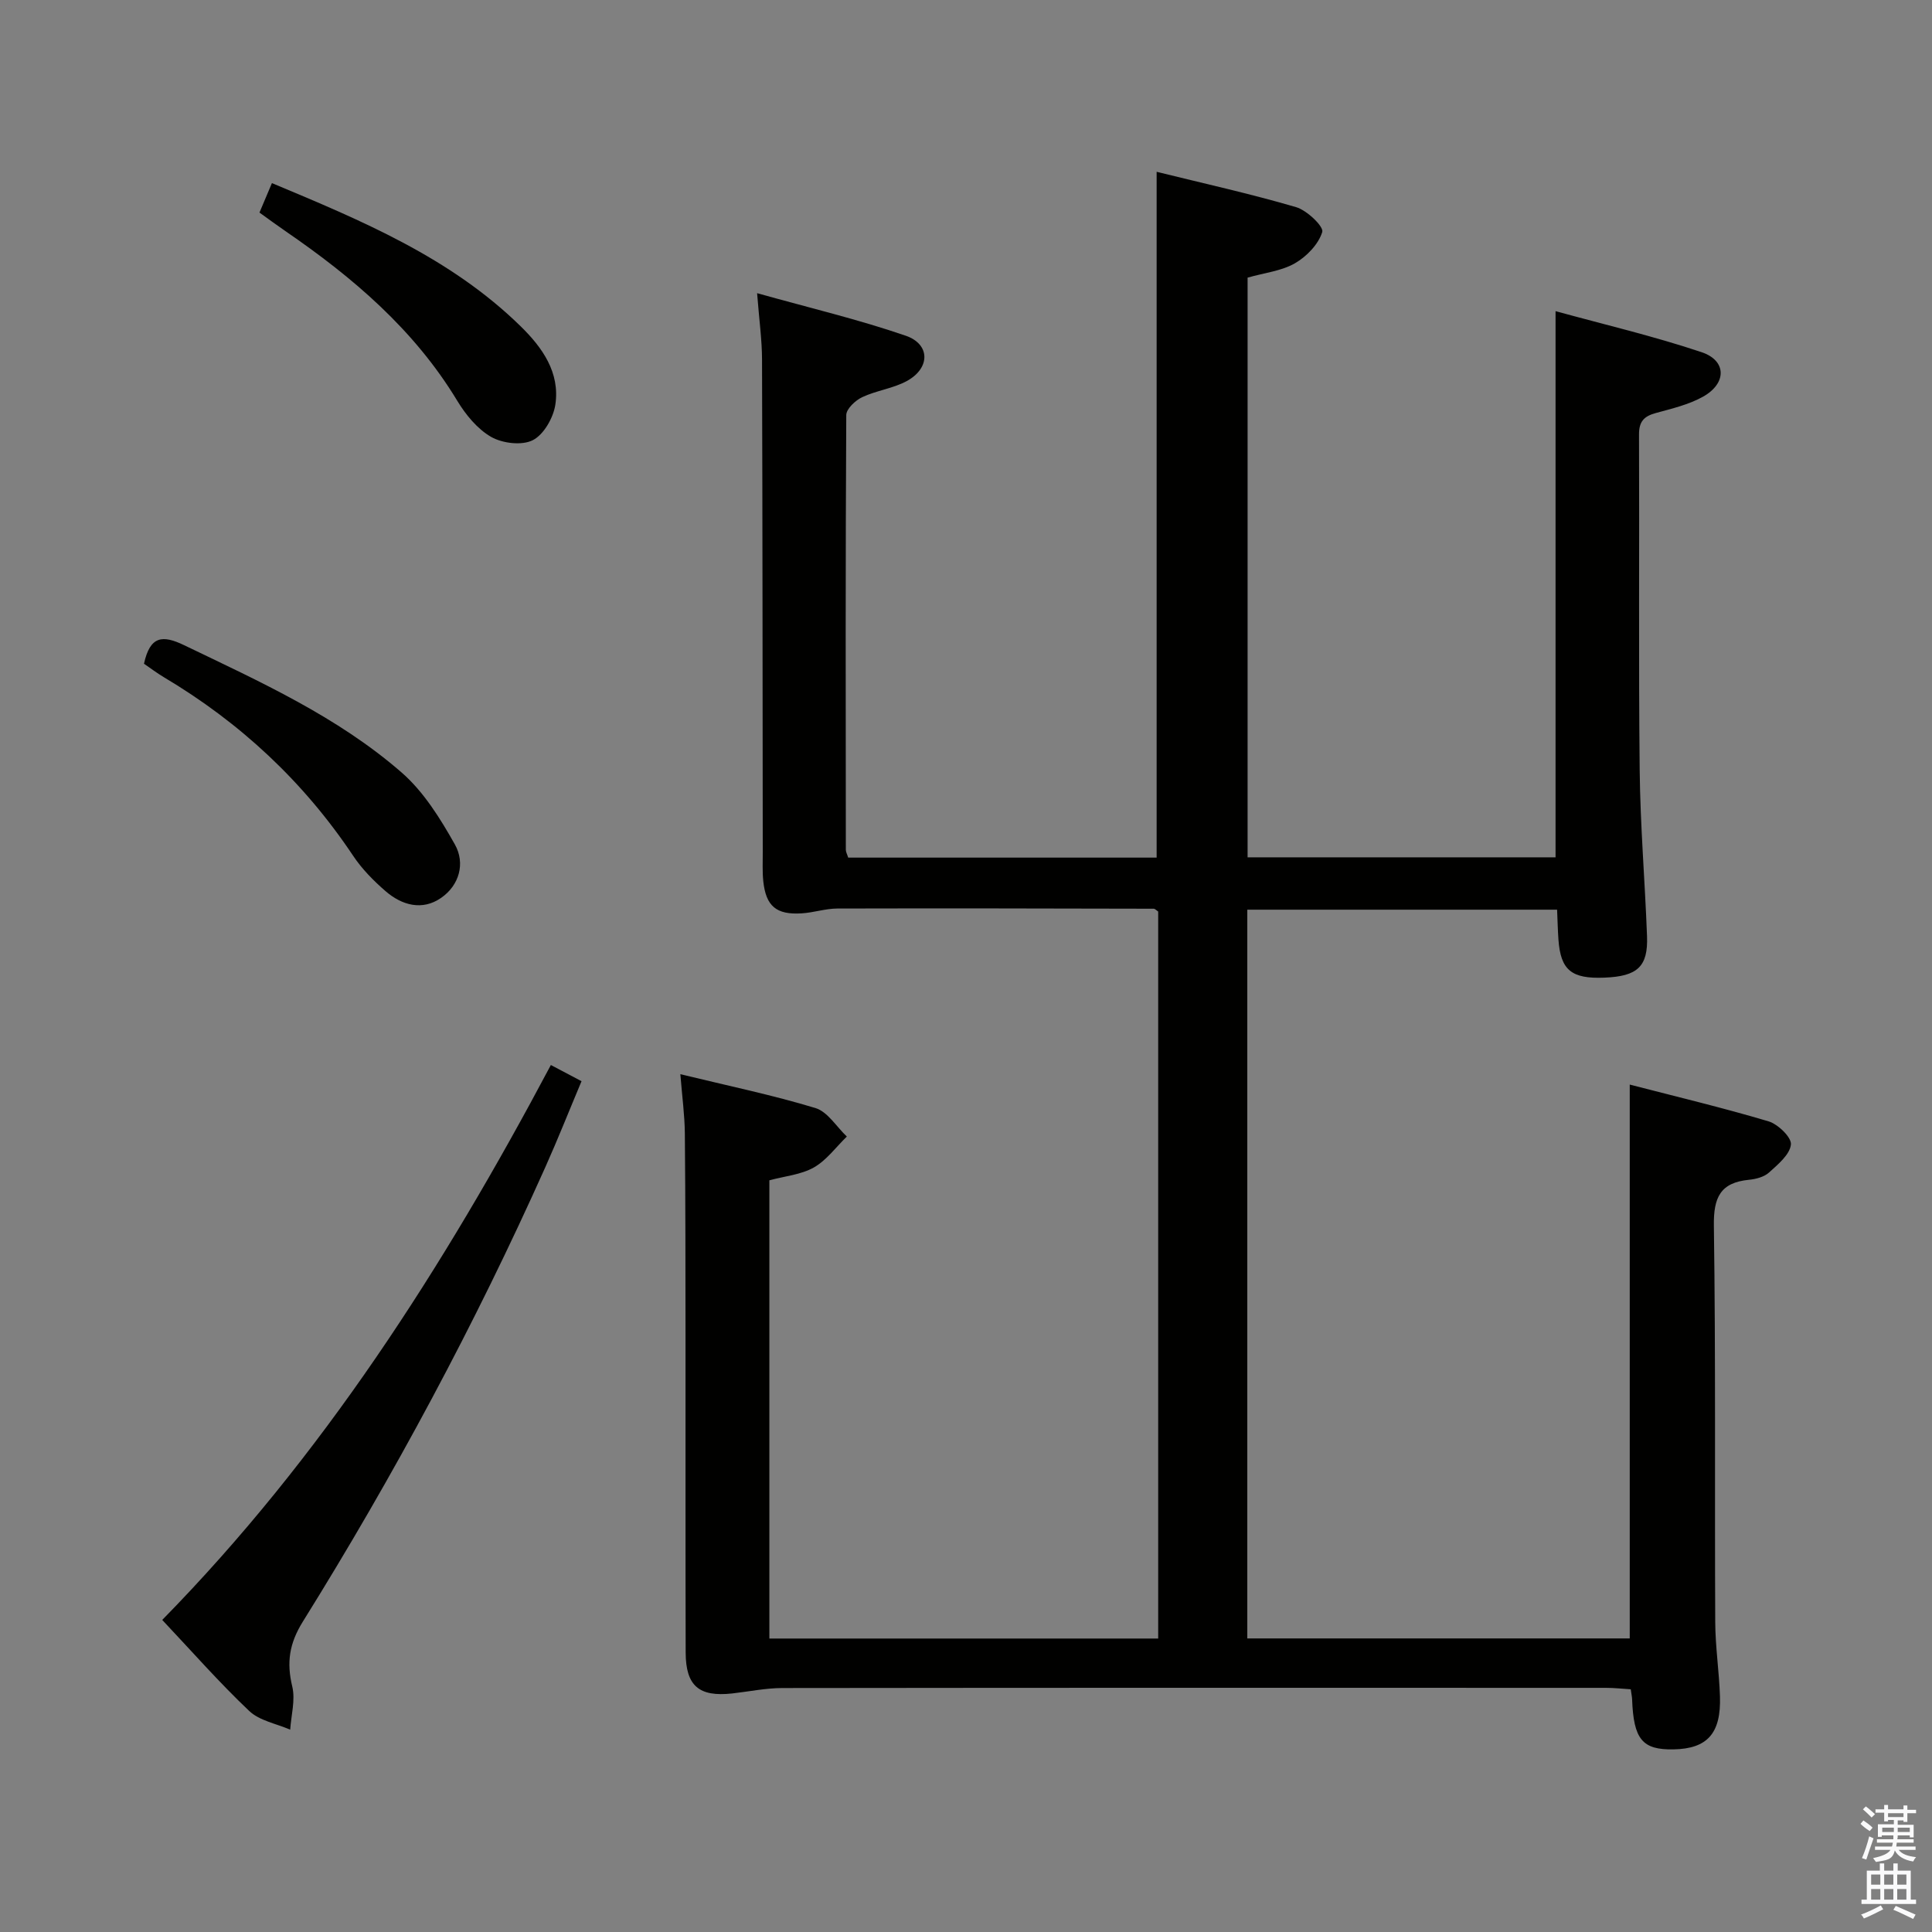 <svg enable-background="new 0 0 400 400" viewBox="0 0 400 400" xmlns="http://www.w3.org/2000/svg"><rect x="0" y="0" width="400" height="400" fill="#808080" stroke="none"/><path d="m385.2 377.6.6-.7c.6.4 1.3.9 1.9 1.5l-.6.7c-.8-.5-1.4-1-1.9-1.5zm.3 7.1c.6-1.4 1.1-2.9 1.5-4.5.3.1.6.3.9.4-.5 1.4-1 2.9-1.5 4.4zm.2-10.1.6-.6c.7.5 1.3 1.1 1.9 1.6l-.7.7c-.6-.6-1.2-1.2-1.8-1.7zm8.4-.8h.8v.9h1.8v.7h-1.8v1.8h-.8v-.3h-1.2v.9h3.3v2.6h-.8v-.4h-2.5c0 .3 0 .6-.1.8h3.4v.7h-3.5c0 .3-.1.6-.1.8h4v.7h-3.5c.7.9 1.9 1.3 3.6 1.5-.2.2-.4.5-.6.9-1.9-.3-3.2-1.1-3.8-2.3-.5 2.1-1.8 2-3.9 2.4-.2-.3-.4-.5-.6-.8 1.9-.4 3.1-.9 3.6-1.7h-3.2v-.7h3.5c.1-.2.1-.5.2-.8h-3.3v-.7h3.4c0-.2 0-.5 0-.8h-2.4v.3h-.8v-2.6h3.3v-.9h-1.2v.3h-.8v-1.8h-1.8v-.7h1.8v-.9h.8v.9h3.2zm-4.4 5.5h2.4c0-.3 0-.6 0-.9h-2.4zm1.2-3.1h3.2v-.8h-3.2zm4.4 2.2h-2.4v.9h2.5v-.9z" fill="#fafafb"/><path d="m389.2 385.8h.9v1.5h1.9v-1.5h.9v1.5h2.7v6h1.1v.9h-11.3v-.9h1.1v-6h2.7zm.2 8.7.5.8c-1.2.6-2.5 1.3-4 1.9-.2-.3-.3-.6-.6-.8 1.6-.6 3-1.3 4.1-1.9zm-2-4.3h1.9v-2.1h-1.9zm0 3.1h1.9v-2.2h-1.9zm2.7-3.1h1.9v-2.1h-1.9zm0 3.1h1.9v-2.2h-1.9zm2.4 1.3c1.4.6 2.7 1.2 4.1 1.8l-.5.9c-1.5-.7-2.8-1.4-4.1-1.9zm2.2-6.5h-1.9v2.1h1.9zm-1.9 5.2h1.9v-2.2h-1.9z" fill="#fafafb"/><g fill="#010100"><path d="m140.86 222.4c10 2.43 19.11 4.32 27.97 7.01 2.53.77 4.35 3.87 6.5 5.9-2.25 2.18-4.19 4.9-6.83 6.4-2.65 1.5-5.99 1.79-9.21 2.66v94.87h80.5c0-50.37 0-100.48 0-150.52-.4-.26-.66-.58-.93-.58-21.83-.05-43.66-.1-65.49-.04-2.47.01-4.92.85-7.4 1-5.25.33-7.39-1.49-7.94-6.65-.21-1.98-.1-4-.11-6-.04-34-.04-68-.15-102-.01-4.09-.59-8.18-1.02-13.75 10.89 3.05 21 5.44 30.78 8.81 5.1 1.76 5.08 6.69.27 9.35-2.85 1.57-6.32 1.97-9.29 3.37-1.42.67-3.3 2.43-3.3 3.71-.17 30-.12 60-.09 90 0 .46.27.91.49 1.62h63.86c0-47.22 0-94.26 0-141.99 9.71 2.4 19.39 4.54 28.88 7.32 2.25.66 5.75 4.02 5.41 5.14-.78 2.54-3.23 5.08-5.66 6.48-2.79 1.6-6.29 1.97-9.8 2.97v120.02h63.76c0-37.27 0-74.62 0-113.08 10.07 2.77 20.32 5.17 30.25 8.5 5.19 1.74 5.21 6.45.3 9.2-2.98 1.67-6.47 2.48-9.82 3.4-2.44.67-3.47 1.77-3.45 4.46.1 23.17-.11 46.33.14 69.5.12 11.46 1.09 22.91 1.52 34.36.23 6.3-1.98 8.3-8.82 8.57-6.83.28-9.06-1.55-9.52-7.85-.14-1.97-.18-3.94-.28-6.22-21.46 0-42.68 0-64.14 0v150.88h79.18c0-38.1 0-75.99 0-114.67 9.64 2.5 19.27 4.79 28.73 7.61 1.97.59 4.8 3.33 4.64 4.8-.22 2.09-2.67 4.11-4.51 5.78-1.02.93-2.71 1.38-4.16 1.52-5.95.58-7.37 3.66-7.28 9.52.39 27.33.15 54.66.28 82 .02 5.14.81 10.28.98 15.43.25 7.68-2.62 10.84-9.59 10.98-6.48.13-8.3-2.07-8.6-10.38-.02-.49-.13-.98-.28-2.06-1.66-.1-3.4-.3-5.14-.3-56.83-.02-113.66-.03-170.49.04-3.46 0-6.92.73-10.39 1.12-6.88.76-9.63-1.55-9.65-8.47-.06-21.67-.01-43.33-.03-65-.01-14.17-.01-28.33-.14-42.5-.04-3.8-.56-7.56-.93-12.24z"/><path d="m114.05 220.5c2.26 1.2 4 2.11 6.35 3.35-2.54 6.04-4.89 11.98-7.5 17.81-14.55 32.52-31.37 63.85-50.2 94.08-2.82 4.53-3.39 8.46-2.19 13.44.67 2.78-.23 5.94-.43 8.93-2.87-1.25-6.36-1.85-8.49-3.88-6.15-5.82-11.75-12.21-18-18.84 33.1-33.76 58.2-72.95 80.46-114.89z"/><path d="m29.81 137.42c1.27-5.8 3.85-5.99 8.33-3.83 15.73 7.57 31.72 14.78 44.99 26.33 4.58 3.98 8.03 9.55 11.05 14.92 2.18 3.87.94 8.44-2.87 11.07-3.89 2.69-8.09 1.53-11.48-1.4-2.49-2.16-4.89-4.59-6.71-7.32-10.25-15.35-23.38-27.58-39.21-36.99-1.41-.84-2.72-1.84-4.1-2.78z"/><path d="m53.72 44.01c.86-2.04 1.62-3.83 2.58-6.1 18.55 7.76 36.91 15.37 51.48 29.63 4.51 4.41 8.19 9.59 7.2 16.23-.41 2.72-2.39 6.2-4.66 7.36-2.25 1.15-6.26.67-8.61-.66-2.86-1.63-5.29-4.6-7.05-7.51-8.92-14.74-21.62-25.54-35.58-35.12-1.76-1.21-3.47-2.47-5.36-3.83z"/></g></svg>